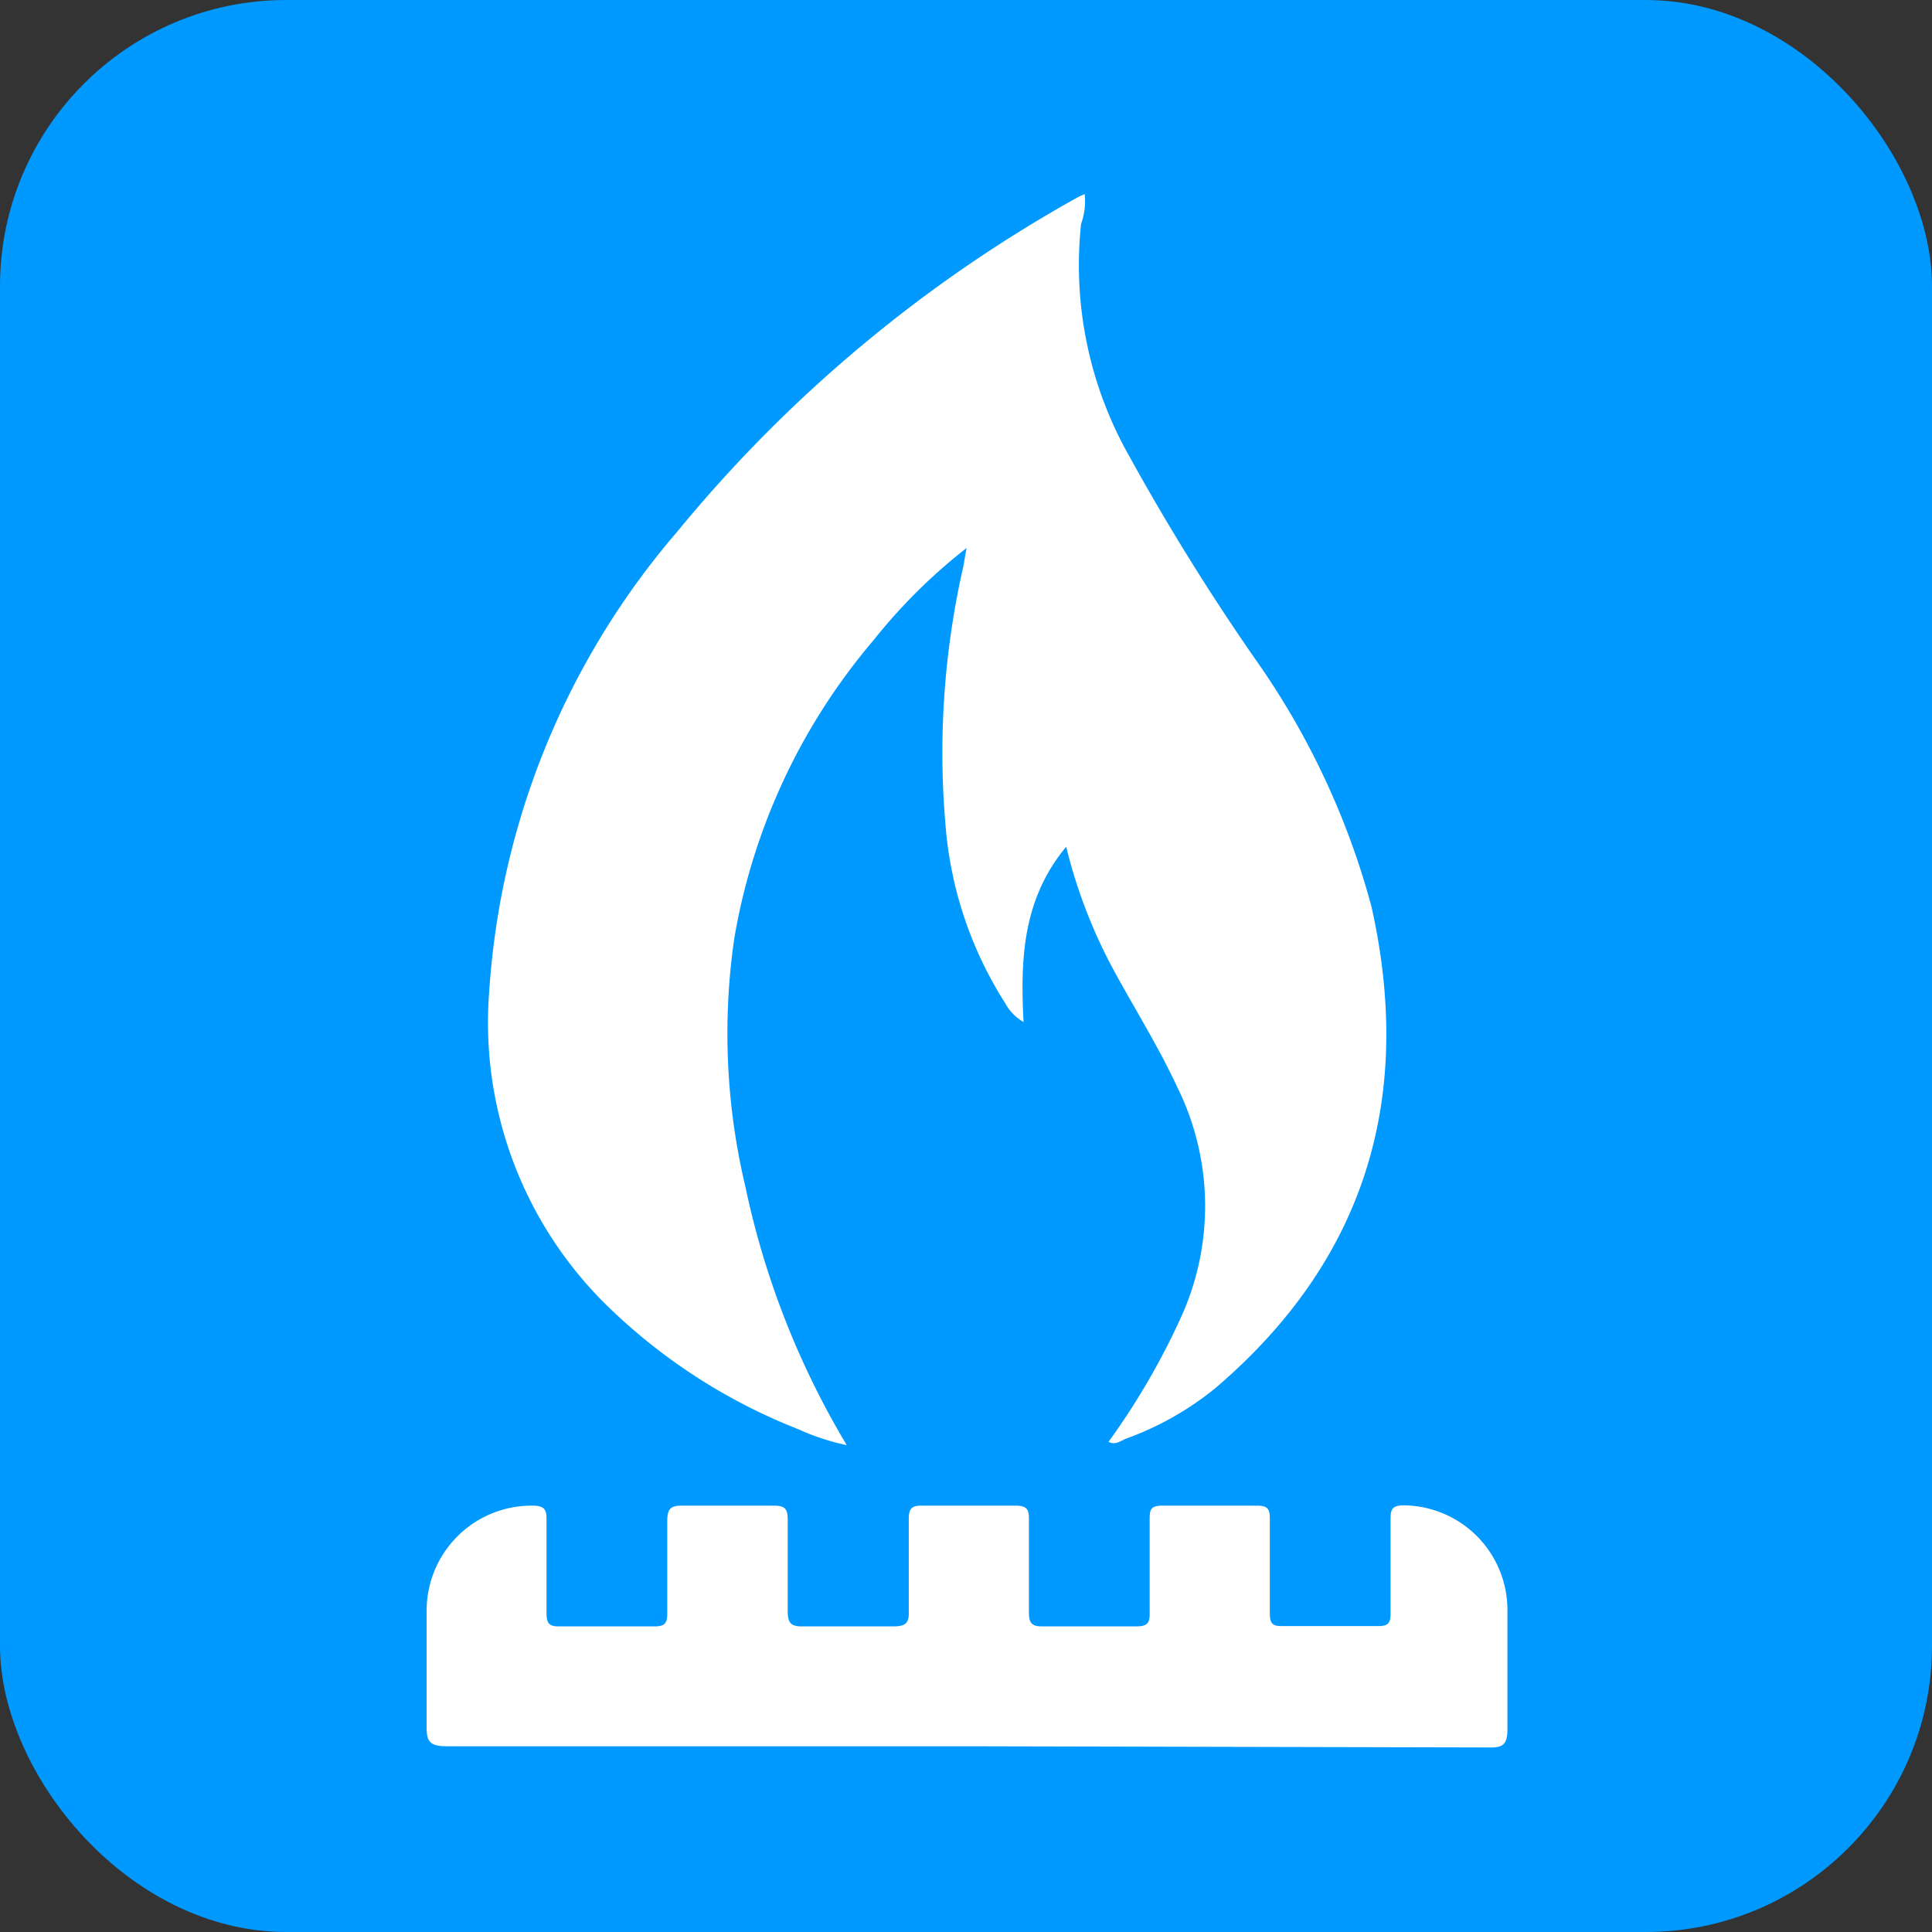 <svg xmlns="http://www.w3.org/2000/svg" viewBox="0 0 64.8 64.8"><rect x="0" y="0" width="64.8" height="64.8" fill="#333333" stroke="none"/><defs><style>.cls-1{fill:#09f;}.cls-2{fill:#fff;}</style></defs><title>Recurso 2Gas Natural</title><g id="Capa_2" data-name="Capa 2"><g id="Capa_1-2" data-name="Capa 1"><rect class="cls-1" width="64.8" height="64.8" rx="9.6" ry="9.6"/><path class="cls-2" d="M32.42,18.38a18.52,18.52,0,0,0-3.11,3.08,20.8,20.8,0,0,0-4.68,10A22.2,22.2,0,0,0,25,39.8a28.13,28.13,0,0,0,3.4,8.67,7.7,7.7,0,0,1-1.64-.54,19.23,19.23,0,0,1-6.35-4.09,13.29,13.29,0,0,1-4-10.61,26.27,26.27,0,0,1,6.29-15.38A46.81,46.81,0,0,1,36.07,6.66a3,3,0,0,1,.31-.15,2.25,2.25,0,0,1-.12,1,13,13,0,0,0,1.61,7.78,77.82,77.82,0,0,0,4.22,6.8A26.11,26.11,0,0,1,46,30.41c1.43,6.4-.19,11.85-5.25,16.16a10.29,10.29,0,0,1-3,1.69c-.17.07-.34.22-.57.1a24.12,24.12,0,0,0,2.4-4.11,9,9,0,0,0-.1-7.8c-.59-1.27-1.32-2.45-2-3.68a17.39,17.39,0,0,1-1.72-4.37c-1.46,1.76-1.54,3.76-1.43,5.88a1.64,1.64,0,0,1-.62-.64,13,13,0,0,1-2-6A28.13,28.13,0,0,1,32.31,19C32.34,18.83,32.37,18.65,32.42,18.38Z"/><path class="cls-2" d="M32.44,58.57q-8.73,0-17.47,0c-.56,0-.67-.17-.66-.68,0-1.3,0-2.6,0-3.9a3.52,3.52,0,0,1,3.55-3.49c.41,0,.48.14.47.5,0,1,0,2,0,3.07,0,.34.05.49.44.48,1.07,0,2.13,0,3.19,0,.35,0,.42-.12.42-.44,0-1,0-2.05,0-3.07,0-.39.07-.55.51-.54,1,0,2.05,0,3.07,0,.37,0,.46.11.46.47,0,1,0,2,0,3.07,0,.42.13.52.53.51,1,0,2,0,3,0,.4,0,.55-.09.53-.51,0-1,0-2.05,0-3.07,0-.36.08-.48.46-.47,1,0,2.08,0,3.13,0,.38,0,.45.14.44.48,0,1,0,2,0,3.07,0,.37.07.51.48.5,1,0,2.08,0,3.12,0,.38,0,.46-.12.45-.47,0-1,0-2.05,0-3.07,0-.36,0-.52.47-.51,1,0,2.08,0,3.13,0,.33,0,.43.09.43.42,0,1.07,0,2.13,0,3.19,0,.34.09.44.43.43,1.06,0,2.13,0,3.19,0,.33,0,.43-.08.43-.42,0-1.06,0-2.13,0-3.19,0-.32.07-.43.42-.44A3.51,3.51,0,0,1,50.56,54c0,1.32,0,2.64,0,4,0,.56-.19.62-.66.61Z"/></g></g></svg>